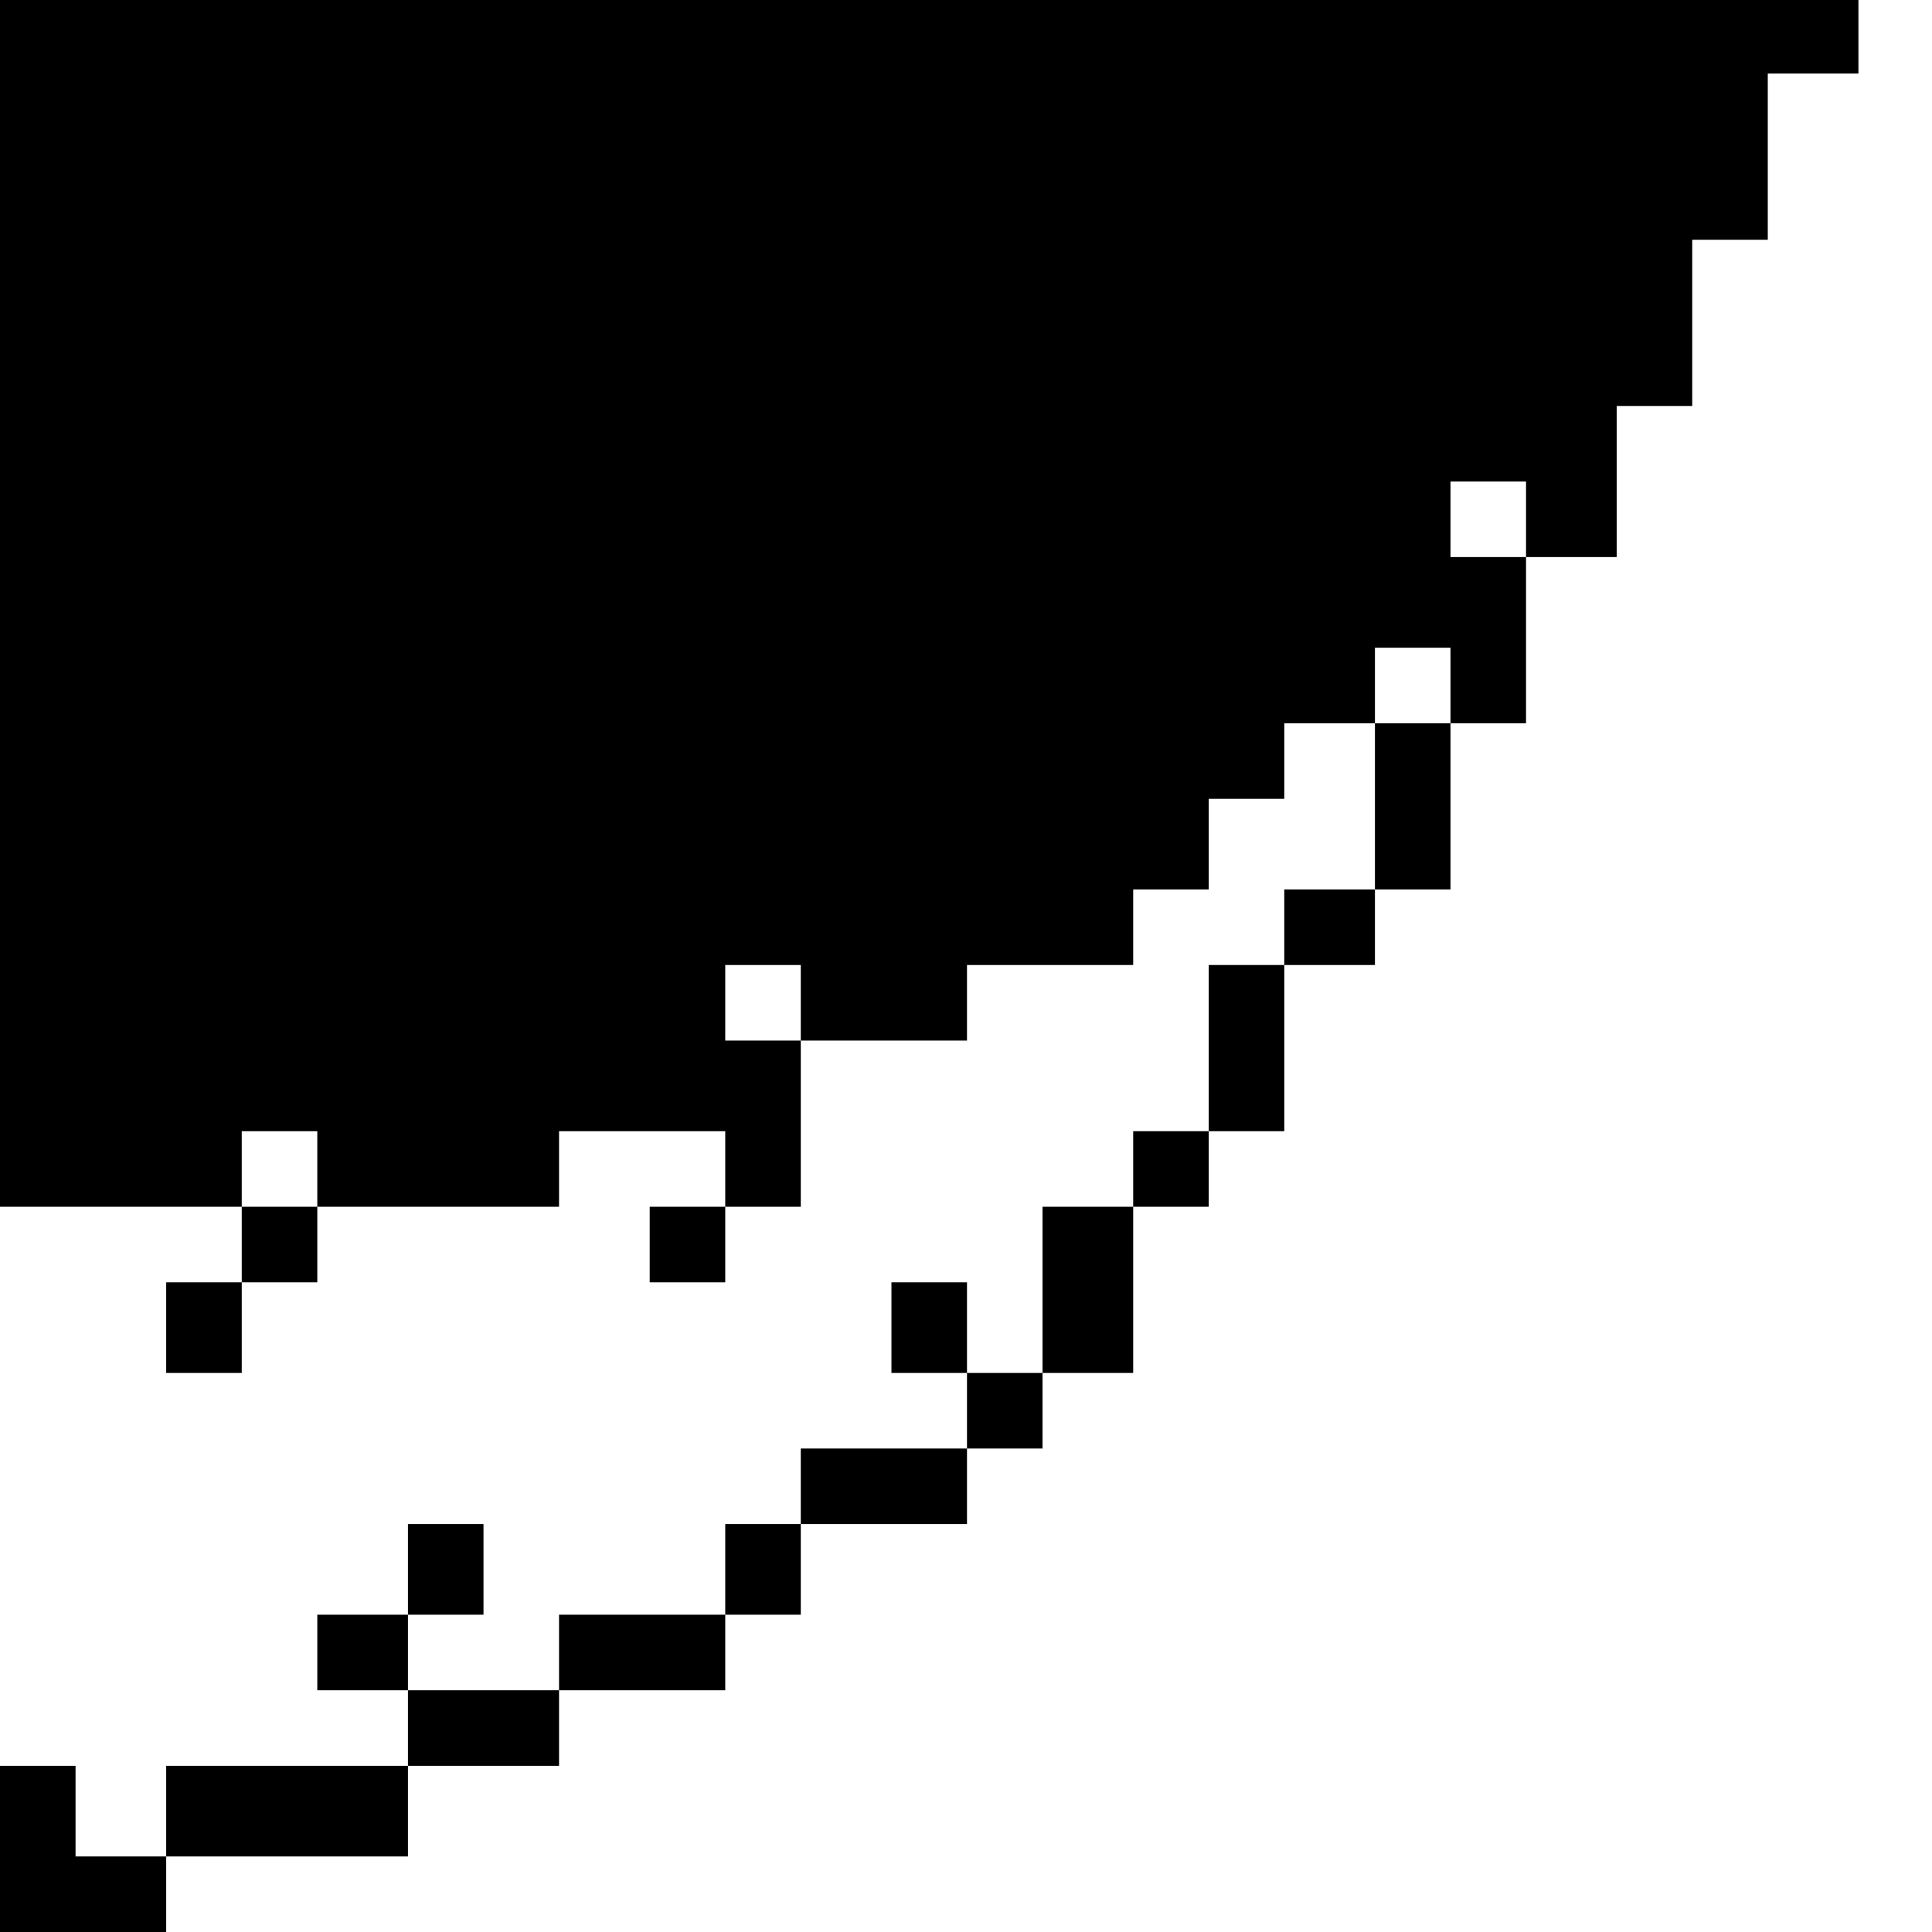 <?xml version="1.0" standalone="no"?>
<!DOCTYPE svg PUBLIC "-//W3C//DTD SVG 20010904//EN"
 "http://www.w3.org/TR/2001/REC-SVG-20010904/DTD/svg10.dtd">
<svg version="1.0" xmlns="http://www.w3.org/2000/svg"
 width="468pt" height="468pt" viewBox="0 0 468 468"
 preserveAspectRatio="xMidYMid meet">
<g transform="translate(0,468) scale(0.366,-0.366)"
fill="#000000" stroke="none">
<path d="M0 880 l0 -400 80 0 80 0 0 -25 0 -25 -25 0 -25 0 0 -30 0 -30 25 0
25 0 0 30 0 30 25 0 25 0 0 25 0 25 80 0 80 0 0 25 0 25 55 0 55 0 0 -25 0
-25 -25 0 -25 0 0 -25 0 -25 25 0 25 0 0 25 0 25 25 0 25 0 0 55 0 55 55 0 55
0 0 25 0 25 55 0 55 0 0 25 0 25 25 0 25 0 0 30 0 30 25 0 25 0 0 25 0 25 30
0 30 0 0 -55 0 -55 -30 0 -30 0 0 -25 0 -25 -25 0 -25 0 0 -55 0 -55 -25 0
-25 0 0 -25 0 -25 -30 0 -30 0 0 -55 0 -55 -25 0 -25 0 0 30 0 30 -25 0 -25 0
0 -30 0 -30 25 0 25 0 0 -25 0 -25 -55 0 -55 0 0 -25 0 -25 -25 0 -25 0 0 -30
0 -30 -55 0 -55 0 0 -25 0 -25 -50 0 -50 0 0 25 0 25 25 0 25 0 0 30 0 30 -25
0 -25 0 0 -30 0 -30 -30 0 -30 0 0 -25 0 -25 30 0 30 0 0 -25 0 -25 -80 0 -80
0 0 -30 0 -30 -30 0 -30 0 0 30 0 30 -25 0 -25 0 0 -55 0 -55 55 0 55 0 0 25
0 25 80 0 80 0 0 30 0 30 50 0 50 0 0 25 0 25 55 0 55 0 0 25 0 25 25 0 25 0
0 30 0 30 55 0 55 0 0 25 0 25 25 0 25 0 0 25 0 25 30 0 30 0 0 55 0 55 25 0
25 0 0 25 0 25 25 0 25 0 0 55 0 55 30 0 30 0 0 25 0 25 25 0 25 0 0 55 0 55
25 0 25 0 0 55 0 55 30 0 30 0 0 50 0 50 25 0 25 0 0 55 0 55 25 0 25 0 0 55
0 55 30 0 30 0 0 25 0 25 -615 0 -615 0 0 -400z m1010 55 l0 -25 -25 0 -25 0
0 25 0 25 25 0 25 0 0 -25z m-50 -110 l0 -25 -25 0 -25 0 0 25 0 25 25 0 25 0
0 -25z m-430 -210 l0 -25 -25 0 -25 0 0 25 0 25 25 0 25 0 0 -25z m-320 -110
l0 -25 -25 0 -25 0 0 25 0 25 25 0 25 0 0 -25z"/>
</g>
</svg>
